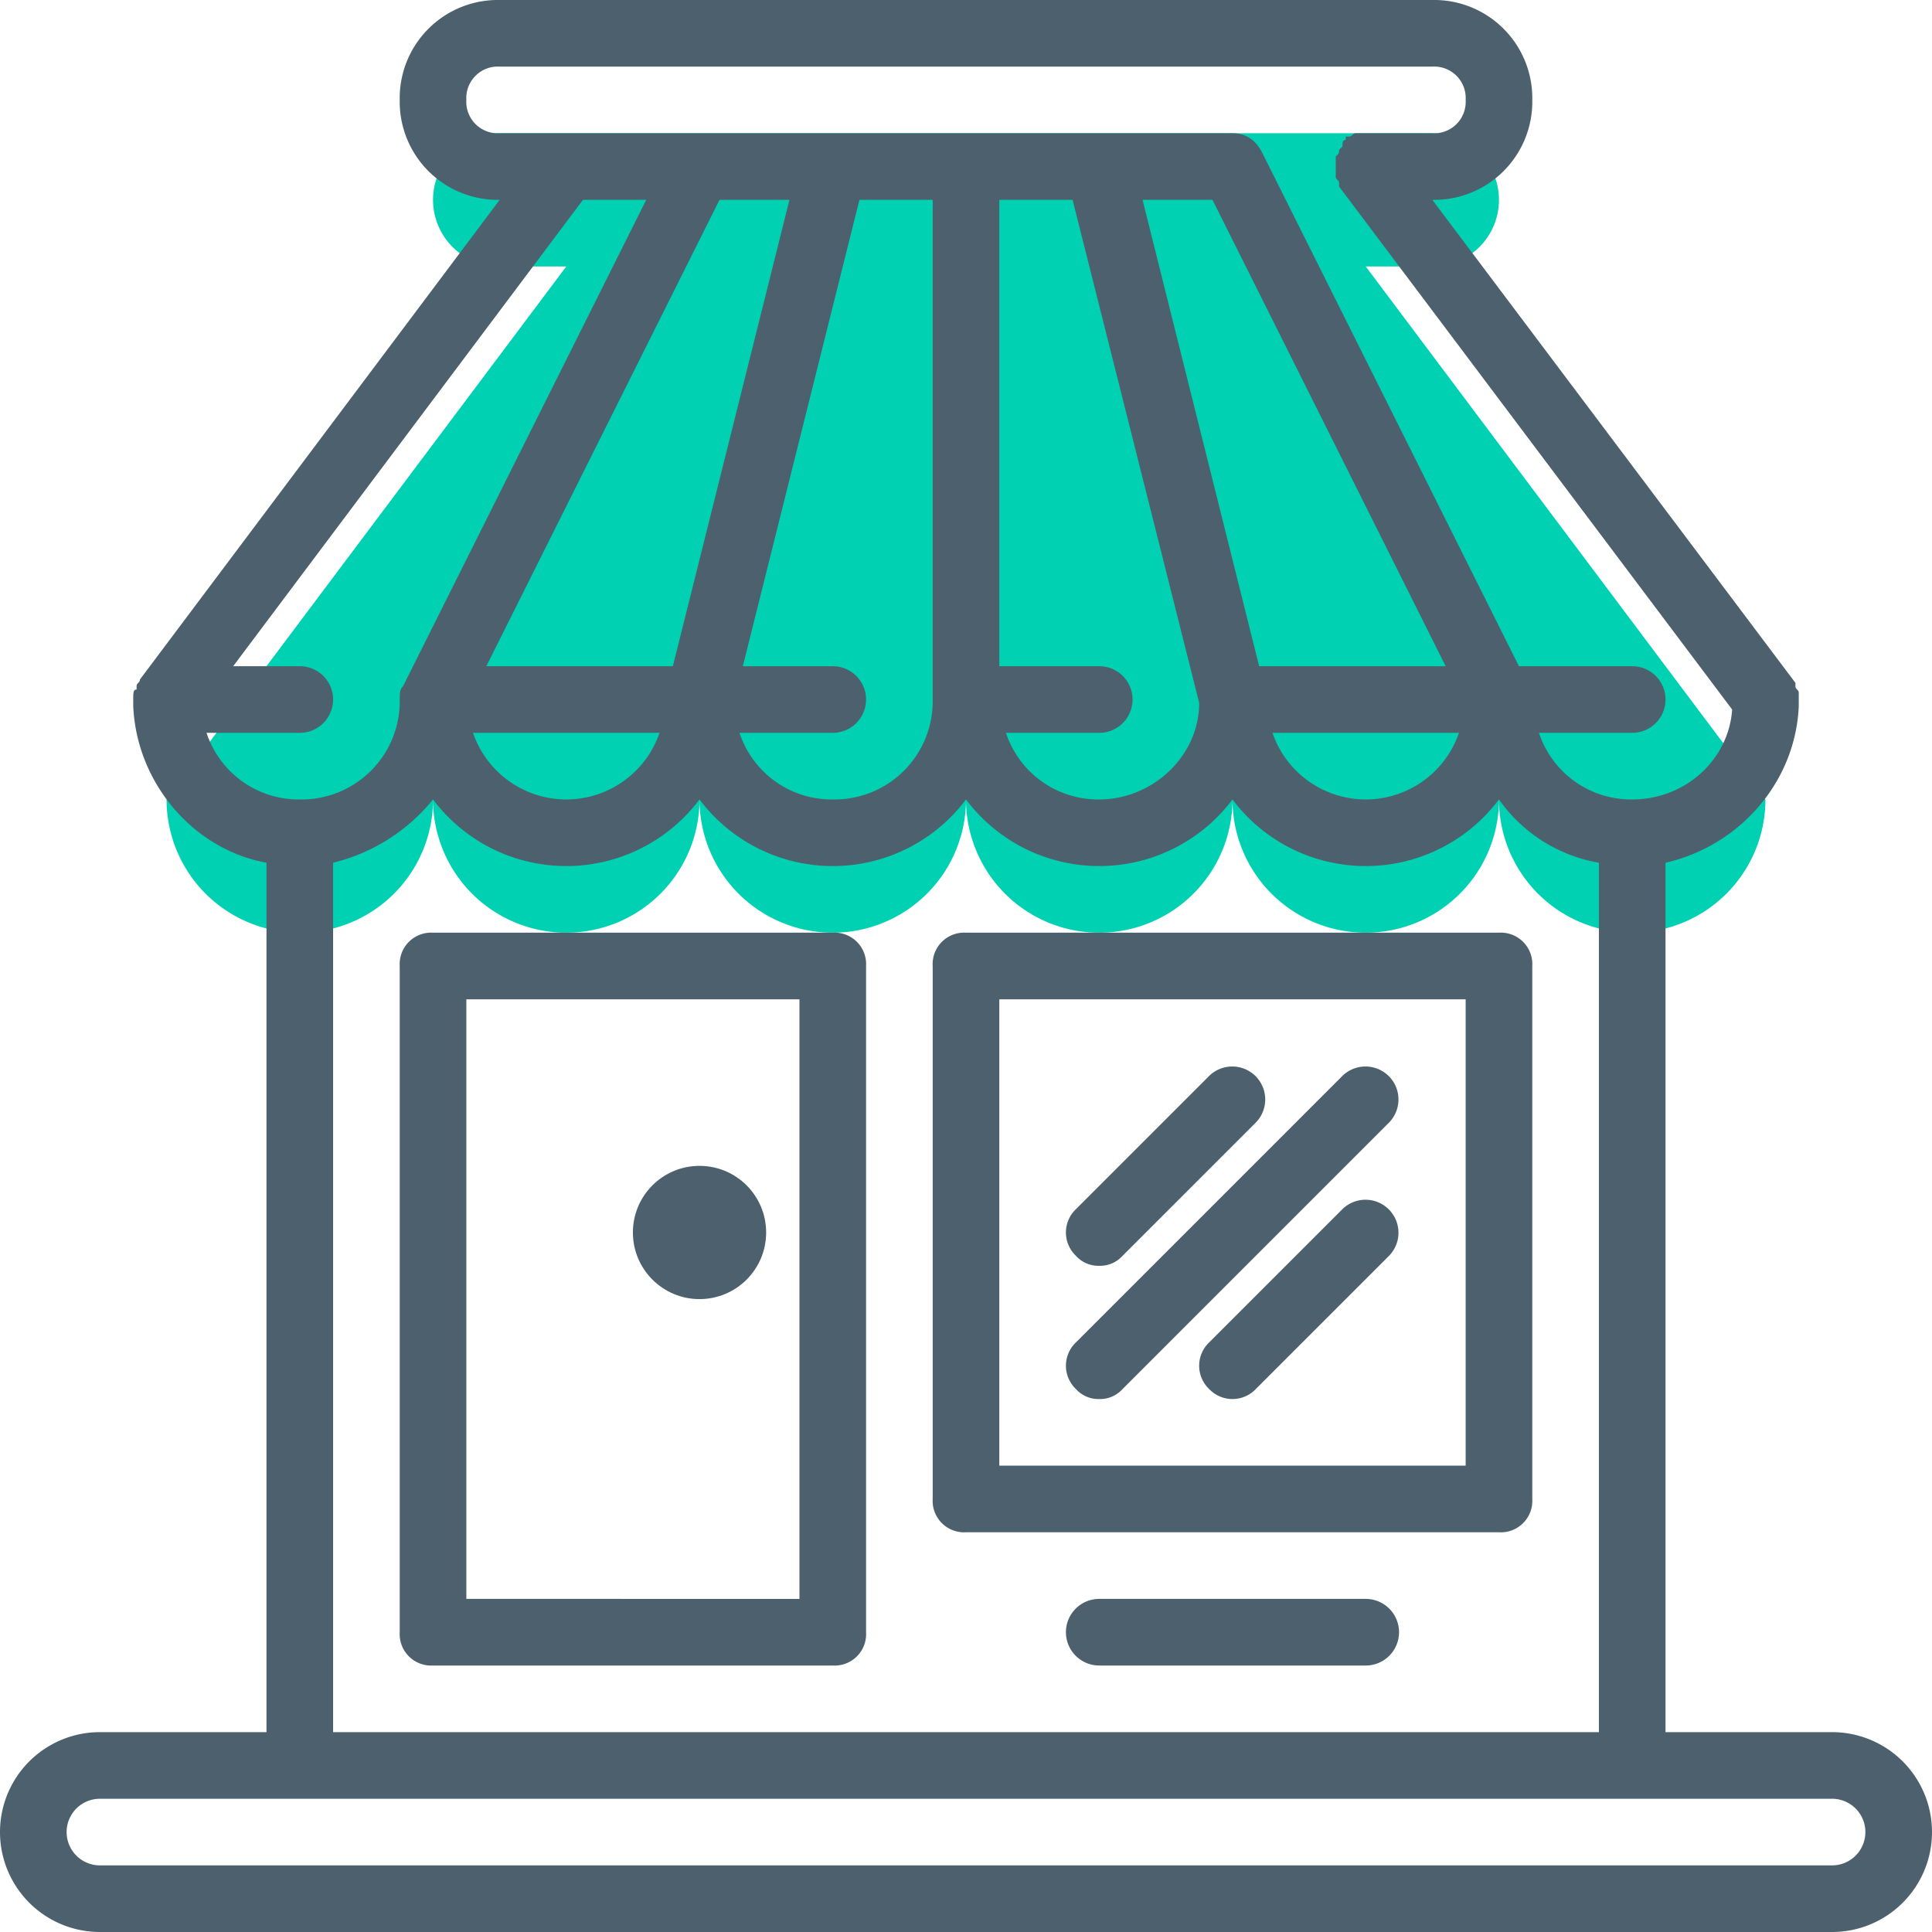 <svg id="Layer_1" data-name="Layer 1" xmlns="http://www.w3.org/2000/svg" viewBox="0 0 464 464"><defs><style>.cls-1{fill:#00d1b2;}.cls-2{fill:#4c616d;}</style></defs><title>shop-teal</title><path class="cls-1" d="M344,64a16,16,0,0,0,0-32H120a16,16,0,0,0,0,32h16L40,192a32,32,0,0,0,64,0,32,32,0,0,0,64,0,32,32,0,0,0,64,0,32,32,0,0,0,64,0,32,32,0,0,0,64,0,32,32,0,0,0,64,0L328,64Z"/><path class="cls-2" d="M24,464H440a24,24,0,0,0,0-48H400V207.2c17.6-4,31.2-19.2,32-37.6h0v-3.2c0-.8-.8-.8-.8-1.6V164L344,48h0a23.57,23.57,0,0,0,24-24A23.57,23.57,0,0,0,344,0H120A23.57,23.57,0,0,0,96,24a23.57,23.57,0,0,0,24,24h0L33.6,163.2c0,.8-.8.8-.8,1.6v.8c-.8,0-.8.8-.8,2.4h0v1.6h0c.8,18.4,14.4,34.4,32,37.6V416H24a24,24,0,0,0,0,48ZM112,24a7.56,7.56,0,0,1,8-8H344a7.56,7.56,0,0,1,8,8,7.56,7.56,0,0,1-8,8H325.6c-.8,0-.8.8-1.6.8h-.8v.8c-.8,0-.8.8-.8,1.6l-.8.8c0,.8,0,.8-.8,1.6v4.8c0,.8.8.8.8,1.6v.8L416,170.4c-.8,12-11.2,21.6-24,21.6a23.3,23.3,0,0,1-22.4-16H392a8,8,0,0,0,0-16H364.8L303.2,36.8Q300.8,32,296,32H120A7.56,7.56,0,0,1,112,24Zm77.6,24-28,112H116.8l56-112ZM158.4,176a23.68,23.68,0,0,1-44.8,0ZM200,160H178.4l28-112H224V168a23.57,23.57,0,0,1-24,24,23.3,23.3,0,0,1-22.4-16H200a8,8,0,0,0,0-16Zm64,0H240V48h17.6L288,168.8c0,12.8-11.2,23.2-24,23.2a23.3,23.3,0,0,1-22.4-16H264a8,8,0,0,0,0-16Zm38.4,0-28-112h16.8l56,112Zm48,16a23.68,23.68,0,0,1-44.8,0ZM49.6,176H72a8,8,0,0,0,0-16H56L140,48h15.2L96.8,164.8h0c-.8.8-.8,1.6-.8,3.2a23.57,23.57,0,0,1-24,24A23.3,23.3,0,0,1,49.6,176ZM80,207.2A44.56,44.56,0,0,0,104,192a40,40,0,0,0,64,0,40,40,0,0,0,64,0,40,40,0,0,0,64,0,40,40,0,0,0,64,0,37.06,37.06,0,0,0,24,15.2V416H80ZM24,432H440a8,8,0,0,1,0,16H24a8,8,0,0,1,0-16Z"/><path class="cls-2" d="M200,224H104a7.56,7.56,0,0,0-8,8V392a7.56,7.56,0,0,0,8,8h96a7.56,7.56,0,0,0,8-8V232A7.56,7.56,0,0,0,200,224Zm-8,160H112V240h80Z"/><path class="cls-2" d="M360,224H232a7.56,7.56,0,0,0-8,8V360a7.56,7.56,0,0,0,8,8H360a7.56,7.56,0,0,0,8-8V232A7.56,7.56,0,0,0,360,224Zm-8,128H240V240H352Z"/><path class="cls-2" d="M264,336a7.26,7.26,0,0,0,5.6-2.4l64-64a7.92,7.92,0,0,0-11.2-11.2l-64,64a7.73,7.73,0,0,0,0,11.2A7.26,7.26,0,0,0,264,336Z"/><path class="cls-2" d="M264,304a7.26,7.26,0,0,0,5.6-2.4l32-32a7.92,7.92,0,0,0-11.2-11.2l-32,32a7.73,7.73,0,0,0,0,11.2A7.26,7.26,0,0,0,264,304Z"/><path class="cls-2" d="M322.4,290.4l-32,32a7.73,7.73,0,0,0,0,11.2,7.73,7.73,0,0,0,11.2,0l32-32a7.92,7.92,0,0,0-11.2-11.2Z"/><circle class="cls-2" cx="168" cy="296" r="16"/><path class="cls-2" d="M328,384H264a8,8,0,0,0,0,16h64a8,8,0,0,0,0-16Z"/></svg>